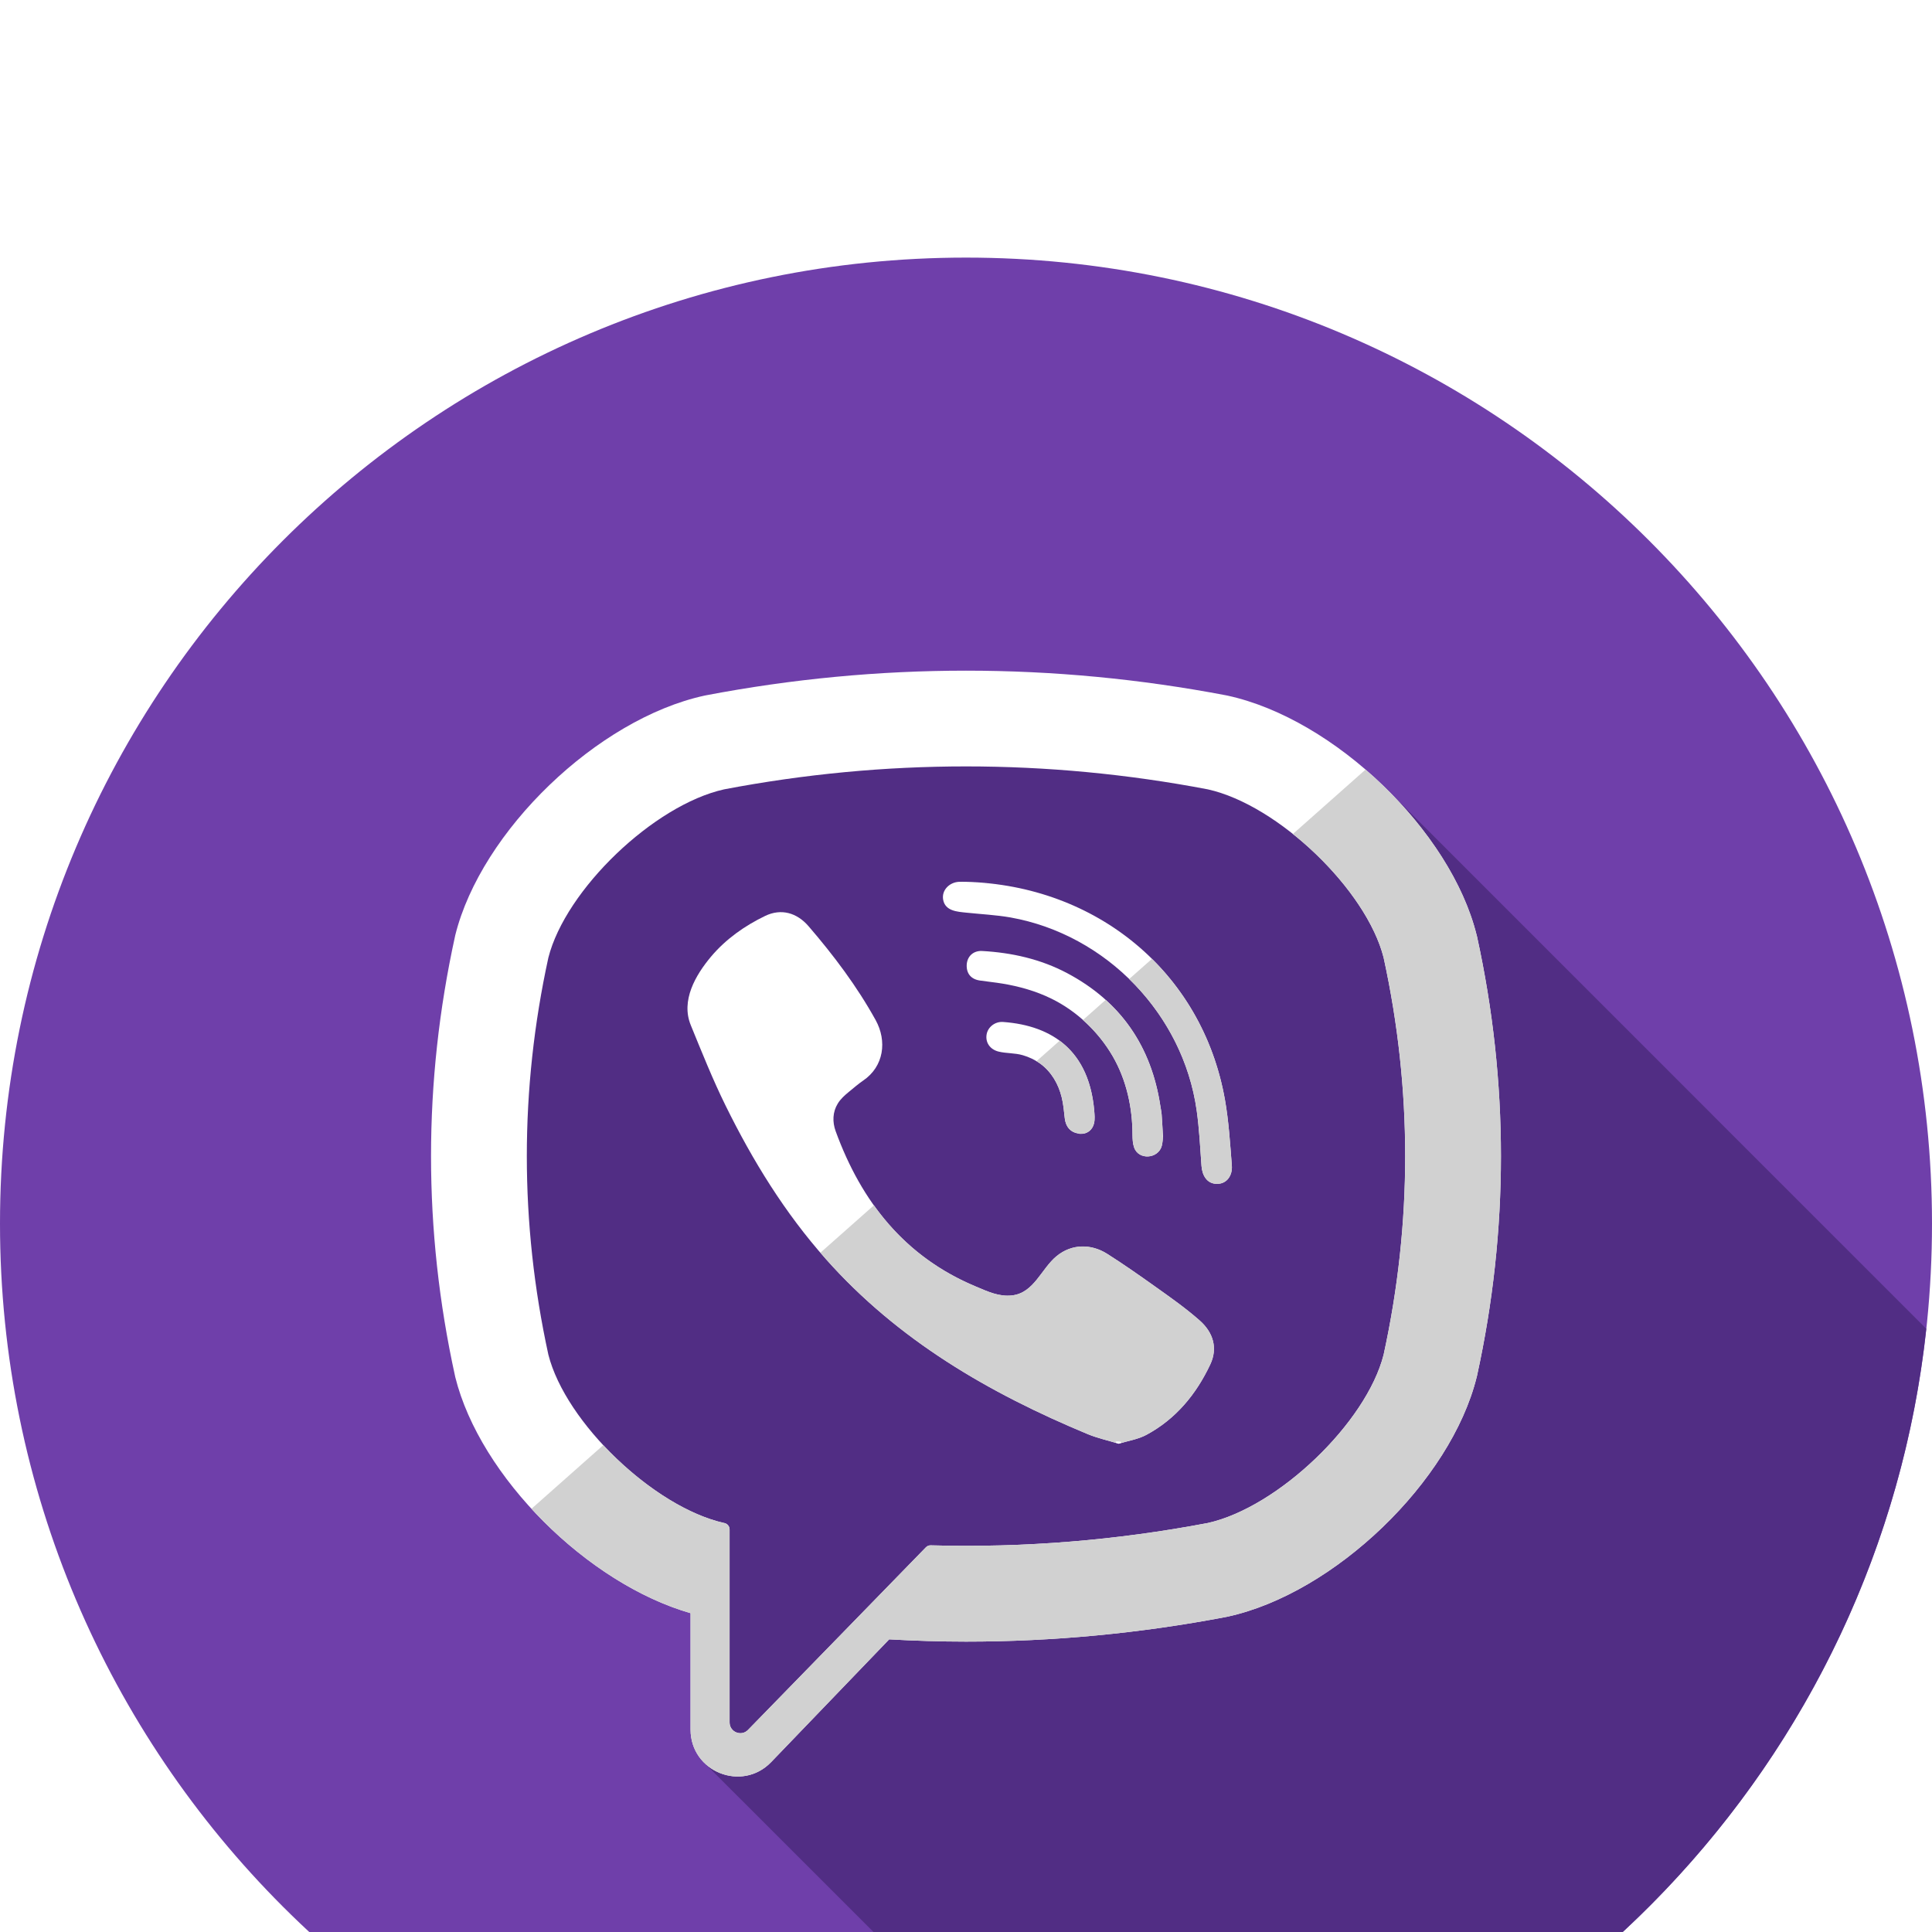 <svg width="30" height="30" viewBox="4 0 30 30" fill="none" xmlns="http://www.w3.org/2000/svg">
<g filter="url(#filter0_d_77_105)">
<path d="M19 30C27.284 30 34 23.284 34 15C34 6.716 27.284 0 19 0C10.716 0 4 6.716 4 15C4 23.284 10.716 30 19 30Z" fill="#6F3FAA"/>
<path d="M25.508 8.229C21.857 7.347 18.199 6.316 14.455 7.626C12.03 8.535 12.03 11.162 12.131 13.384C12.131 13.99 11.424 14.798 11.727 15.505C12.333 17.525 12.838 19.546 14.96 20.556C15.263 20.758 14.96 21.162 15.162 21.465C15.061 21.465 14.859 21.566 14.859 21.667C14.859 22.151 15.076 22.891 14.932 23.369L21.377 29.812C28.004 28.756 33.183 23.363 33.911 16.633L25.508 8.229Z" fill="#512D84"/>
<path d="M26.935 10.542L26.93 10.523C26.529 8.902 24.723 7.164 23.063 6.802L23.044 6.798C20.36 6.286 17.639 6.286 14.956 6.798L14.937 6.802C13.278 7.164 11.471 8.902 11.069 10.523L11.065 10.542C10.569 12.805 10.569 15.1 11.065 17.363L11.069 17.382C11.454 18.933 13.126 20.592 14.723 21.049V22.857C14.723 23.512 15.521 23.833 15.975 23.361L17.807 21.456C18.205 21.478 18.602 21.491 19 21.491C20.351 21.491 21.703 21.363 23.044 21.107L23.063 21.103C24.723 20.741 26.529 19.003 26.93 17.383L26.935 17.363C27.43 15.1 27.43 12.805 26.935 10.542ZM25.485 17.035C25.217 18.092 23.845 19.406 22.755 19.649C21.328 19.92 19.89 20.036 18.453 19.996C18.424 19.995 18.397 20.006 18.377 20.027C18.173 20.236 17.039 21.401 17.039 21.401L15.616 22.861C15.512 22.97 15.329 22.896 15.329 22.746V19.75C15.329 19.7 15.294 19.658 15.245 19.649C15.245 19.649 15.245 19.649 15.244 19.649C14.154 19.406 12.783 18.092 12.515 17.035C12.069 14.989 12.069 12.916 12.515 10.871C12.783 9.813 14.154 8.499 15.244 8.257C17.736 7.782 20.264 7.782 22.755 8.257C23.846 8.499 25.217 9.813 25.485 10.871C25.931 12.916 25.931 14.989 25.485 17.035Z" fill="white"/>
<path d="M21.371 18.418C21.204 18.367 21.044 18.332 20.895 18.271C19.358 17.633 17.944 16.811 16.824 15.55C16.186 14.833 15.688 14.023 15.266 13.166C15.066 12.76 14.898 12.338 14.726 11.918C14.57 11.536 14.8 11.141 15.043 10.852C15.271 10.582 15.564 10.375 15.882 10.222C16.13 10.103 16.374 10.172 16.555 10.382C16.946 10.836 17.306 11.314 17.597 11.84C17.776 12.164 17.727 12.56 17.402 12.78C17.323 12.834 17.252 12.897 17.178 12.957C17.114 13.01 17.053 13.064 17.009 13.136C16.928 13.267 16.924 13.422 16.976 13.565C17.377 14.664 18.051 15.519 19.157 15.979C19.334 16.053 19.512 16.139 19.716 16.115C20.058 16.075 20.168 15.7 20.408 15.504C20.642 15.313 20.941 15.311 21.193 15.47C21.445 15.63 21.689 15.801 21.932 15.974C22.171 16.144 22.408 16.31 22.628 16.504C22.839 16.69 22.912 16.934 22.793 17.187C22.575 17.65 22.258 18.035 21.8 18.281C21.671 18.35 21.517 18.373 21.371 18.418C21.204 18.367 21.517 18.373 21.371 18.418Z" fill="white"/>
<path d="M19.004 9.693C21.014 9.749 22.666 11.083 23.02 13.071C23.08 13.41 23.101 13.756 23.128 14.1C23.139 14.244 23.058 14.381 22.901 14.383C22.74 14.385 22.668 14.25 22.657 14.106C22.637 13.82 22.622 13.533 22.583 13.249C22.375 11.751 21.181 10.512 19.69 10.246C19.466 10.207 19.236 10.196 19.009 10.172C18.865 10.157 18.677 10.148 18.645 9.97C18.619 9.82 18.745 9.701 18.888 9.693C18.926 9.691 18.965 9.693 19.004 9.693C21.015 9.749 18.965 9.693 19.004 9.693Z" fill="white"/>
<path d="M22.059 13.653C22.056 13.679 22.054 13.738 22.04 13.793C21.986 13.995 21.68 14.02 21.61 13.817C21.589 13.756 21.586 13.687 21.585 13.622C21.585 13.197 21.492 12.771 21.278 12.401C21.057 12.02 20.72 11.7 20.324 11.506C20.085 11.389 19.826 11.316 19.564 11.273C19.45 11.254 19.334 11.243 19.219 11.226C19.079 11.207 19.005 11.118 19.011 10.981C19.018 10.852 19.112 10.759 19.252 10.767C19.713 10.793 20.159 10.893 20.569 11.11C21.403 11.552 21.88 12.249 22.019 13.18C22.025 13.223 22.035 13.264 22.038 13.306C22.046 13.411 22.051 13.515 22.059 13.653C22.056 13.678 22.051 13.515 22.059 13.653Z" fill="white"/>
<path d="M20.809 13.605C20.641 13.608 20.551 13.515 20.533 13.361C20.521 13.253 20.512 13.144 20.486 13.04C20.436 12.833 20.326 12.643 20.153 12.516C20.071 12.457 19.978 12.413 19.881 12.385C19.758 12.349 19.63 12.359 19.506 12.329C19.373 12.296 19.299 12.188 19.32 12.063C19.339 11.949 19.45 11.86 19.575 11.869C20.354 11.925 20.911 12.328 20.991 13.245C20.996 13.31 21.003 13.379 20.989 13.441C20.964 13.546 20.885 13.6 20.809 13.605C20.641 13.608 20.885 13.6 20.809 13.605Z" fill="white"/>
<path d="M26.935 10.542L26.93 10.523C26.706 9.614 26.039 8.669 25.204 7.95L24.076 8.95C24.747 9.484 25.322 10.225 25.485 10.87C25.932 12.916 25.932 14.989 25.485 17.035C25.218 18.092 23.846 19.406 22.756 19.649C21.328 19.92 19.89 20.036 18.453 19.996C18.424 19.995 18.397 20.006 18.377 20.027C18.173 20.236 17.039 21.401 17.039 21.401L15.616 22.861C15.512 22.97 15.329 22.896 15.329 22.746V19.75C15.329 19.7 15.294 19.658 15.245 19.649C15.245 19.649 15.245 19.649 15.244 19.649C14.625 19.511 13.915 19.026 13.368 18.44L12.253 19.428C12.949 20.186 13.847 20.798 14.723 21.049V22.857C14.723 23.512 15.521 23.833 15.975 23.361L17.807 21.456C18.205 21.478 18.602 21.491 19 21.491C20.351 21.491 21.703 21.363 23.044 21.107L23.063 21.103C24.723 20.741 26.529 19.003 26.93 17.383L26.935 17.363C27.431 15.1 27.431 12.805 26.935 10.542Z" fill="#D1D1D1"/>
<path d="M21.371 18.418C21.517 18.373 21.204 18.367 21.371 18.418V18.418Z" fill="white"/>
<path d="M22.628 16.504C22.408 16.31 22.171 16.144 21.932 15.974C21.689 15.801 21.445 15.63 21.193 15.47C20.941 15.31 20.642 15.313 20.408 15.504C20.169 15.7 20.058 16.075 19.716 16.115C19.512 16.139 19.334 16.053 19.157 15.979C18.477 15.696 17.96 15.263 17.57 14.716L16.74 15.451C16.768 15.484 16.795 15.517 16.824 15.55C17.944 16.811 19.359 17.633 20.895 18.271C21.044 18.332 21.204 18.367 21.371 18.418C21.204 18.367 21.517 18.373 21.371 18.418C21.517 18.373 21.671 18.35 21.8 18.281C22.258 18.035 22.575 17.65 22.793 17.187C22.913 16.934 22.84 16.69 22.628 16.504Z" fill="#D1D1D1"/>
<path d="M19.01 9.693C19.008 9.693 19.006 9.693 19.004 9.693C19.002 9.693 19.005 9.693 19.01 9.693Z" fill="white"/>
<path d="M19.005 9.693C19.006 9.693 19.008 9.693 19.01 9.693C19.121 9.697 20.936 9.747 19.005 9.693Z" fill="white"/>
<path d="M21.888 10.889L21.534 11.202C22.09 11.743 22.473 12.46 22.583 13.249C22.622 13.533 22.637 13.82 22.657 14.106C22.668 14.25 22.74 14.385 22.902 14.383C23.058 14.381 23.14 14.244 23.128 14.1C23.101 13.756 23.08 13.409 23.02 13.071C22.865 12.201 22.461 11.456 21.888 10.889Z" fill="#D1D1D1"/>
<path d="M22.019 13.18C21.918 12.502 21.636 11.948 21.169 11.526L20.816 11.839C20.998 12.001 21.156 12.191 21.278 12.401C21.492 12.771 21.585 13.197 21.586 13.622C21.586 13.687 21.589 13.756 21.61 13.817C21.68 14.02 21.986 13.995 22.04 13.793C22.054 13.738 22.056 13.678 22.059 13.653C22.056 13.679 22.051 13.516 22.059 13.653C22.051 13.516 22.046 13.411 22.038 13.306C22.035 13.264 22.025 13.222 22.019 13.18Z" fill="#D1D1D1"/>
<path d="M22.059 13.653C22.051 13.515 22.056 13.678 22.059 13.653V13.653Z" fill="white"/>
<path d="M20.809 13.605C20.812 13.605 20.815 13.603 20.817 13.603C20.81 13.603 20.799 13.603 20.787 13.604C20.795 13.604 20.802 13.605 20.809 13.605Z" fill="white"/>
<path d="M20.809 13.605C20.801 13.605 20.795 13.604 20.787 13.604C20.751 13.605 20.713 13.607 20.809 13.605Z" fill="white"/>
<path d="M20.817 13.603C20.814 13.603 20.811 13.605 20.809 13.605C20.829 13.603 20.827 13.603 20.817 13.603Z" fill="white"/>
<path d="M20.454 12.16L20.095 12.478C20.115 12.49 20.134 12.502 20.153 12.516C20.326 12.642 20.436 12.833 20.486 13.039C20.512 13.144 20.521 13.253 20.534 13.361C20.55 13.508 20.634 13.598 20.788 13.604C20.799 13.603 20.81 13.603 20.817 13.603C20.891 13.595 20.965 13.543 20.989 13.44C21.003 13.379 20.997 13.31 20.991 13.245C20.946 12.732 20.752 12.38 20.454 12.16Z" fill="#D1D1D1"/>
</g>
<defs>
<filter id="filter0_d_77_105" x="0" y="0" width="38" height="38" filterUnits="userSpaceOnUse" color-interpolation-filters="sRGB">
<feFlood flood-opacity="0" result="BackgroundImageFix"/>
<feColorMatrix in="SourceAlpha" type="matrix" values="0 0 0 0 0 0 0 0 0 0 0 0 0 0 0 0 0 0 127 0" result="hardAlpha"/>
<feOffset dy="4"/>
<feGaussianBlur stdDeviation="2"/>
<feComposite in2="hardAlpha" operator="out"/>
<feColorMatrix type="matrix" values="0 0 0 0 0 0 0 0 0 0 0 0 0 0 0 0 0 0 0.25 0"/>
<feBlend mode="normal" in2="BackgroundImageFix" result="effect1_dropShadow_77_105"/>
<feBlend mode="normal" in="SourceGraphic" in2="effect1_dropShadow_77_105" result="shape"/>
</filter>
</defs>
</svg>
